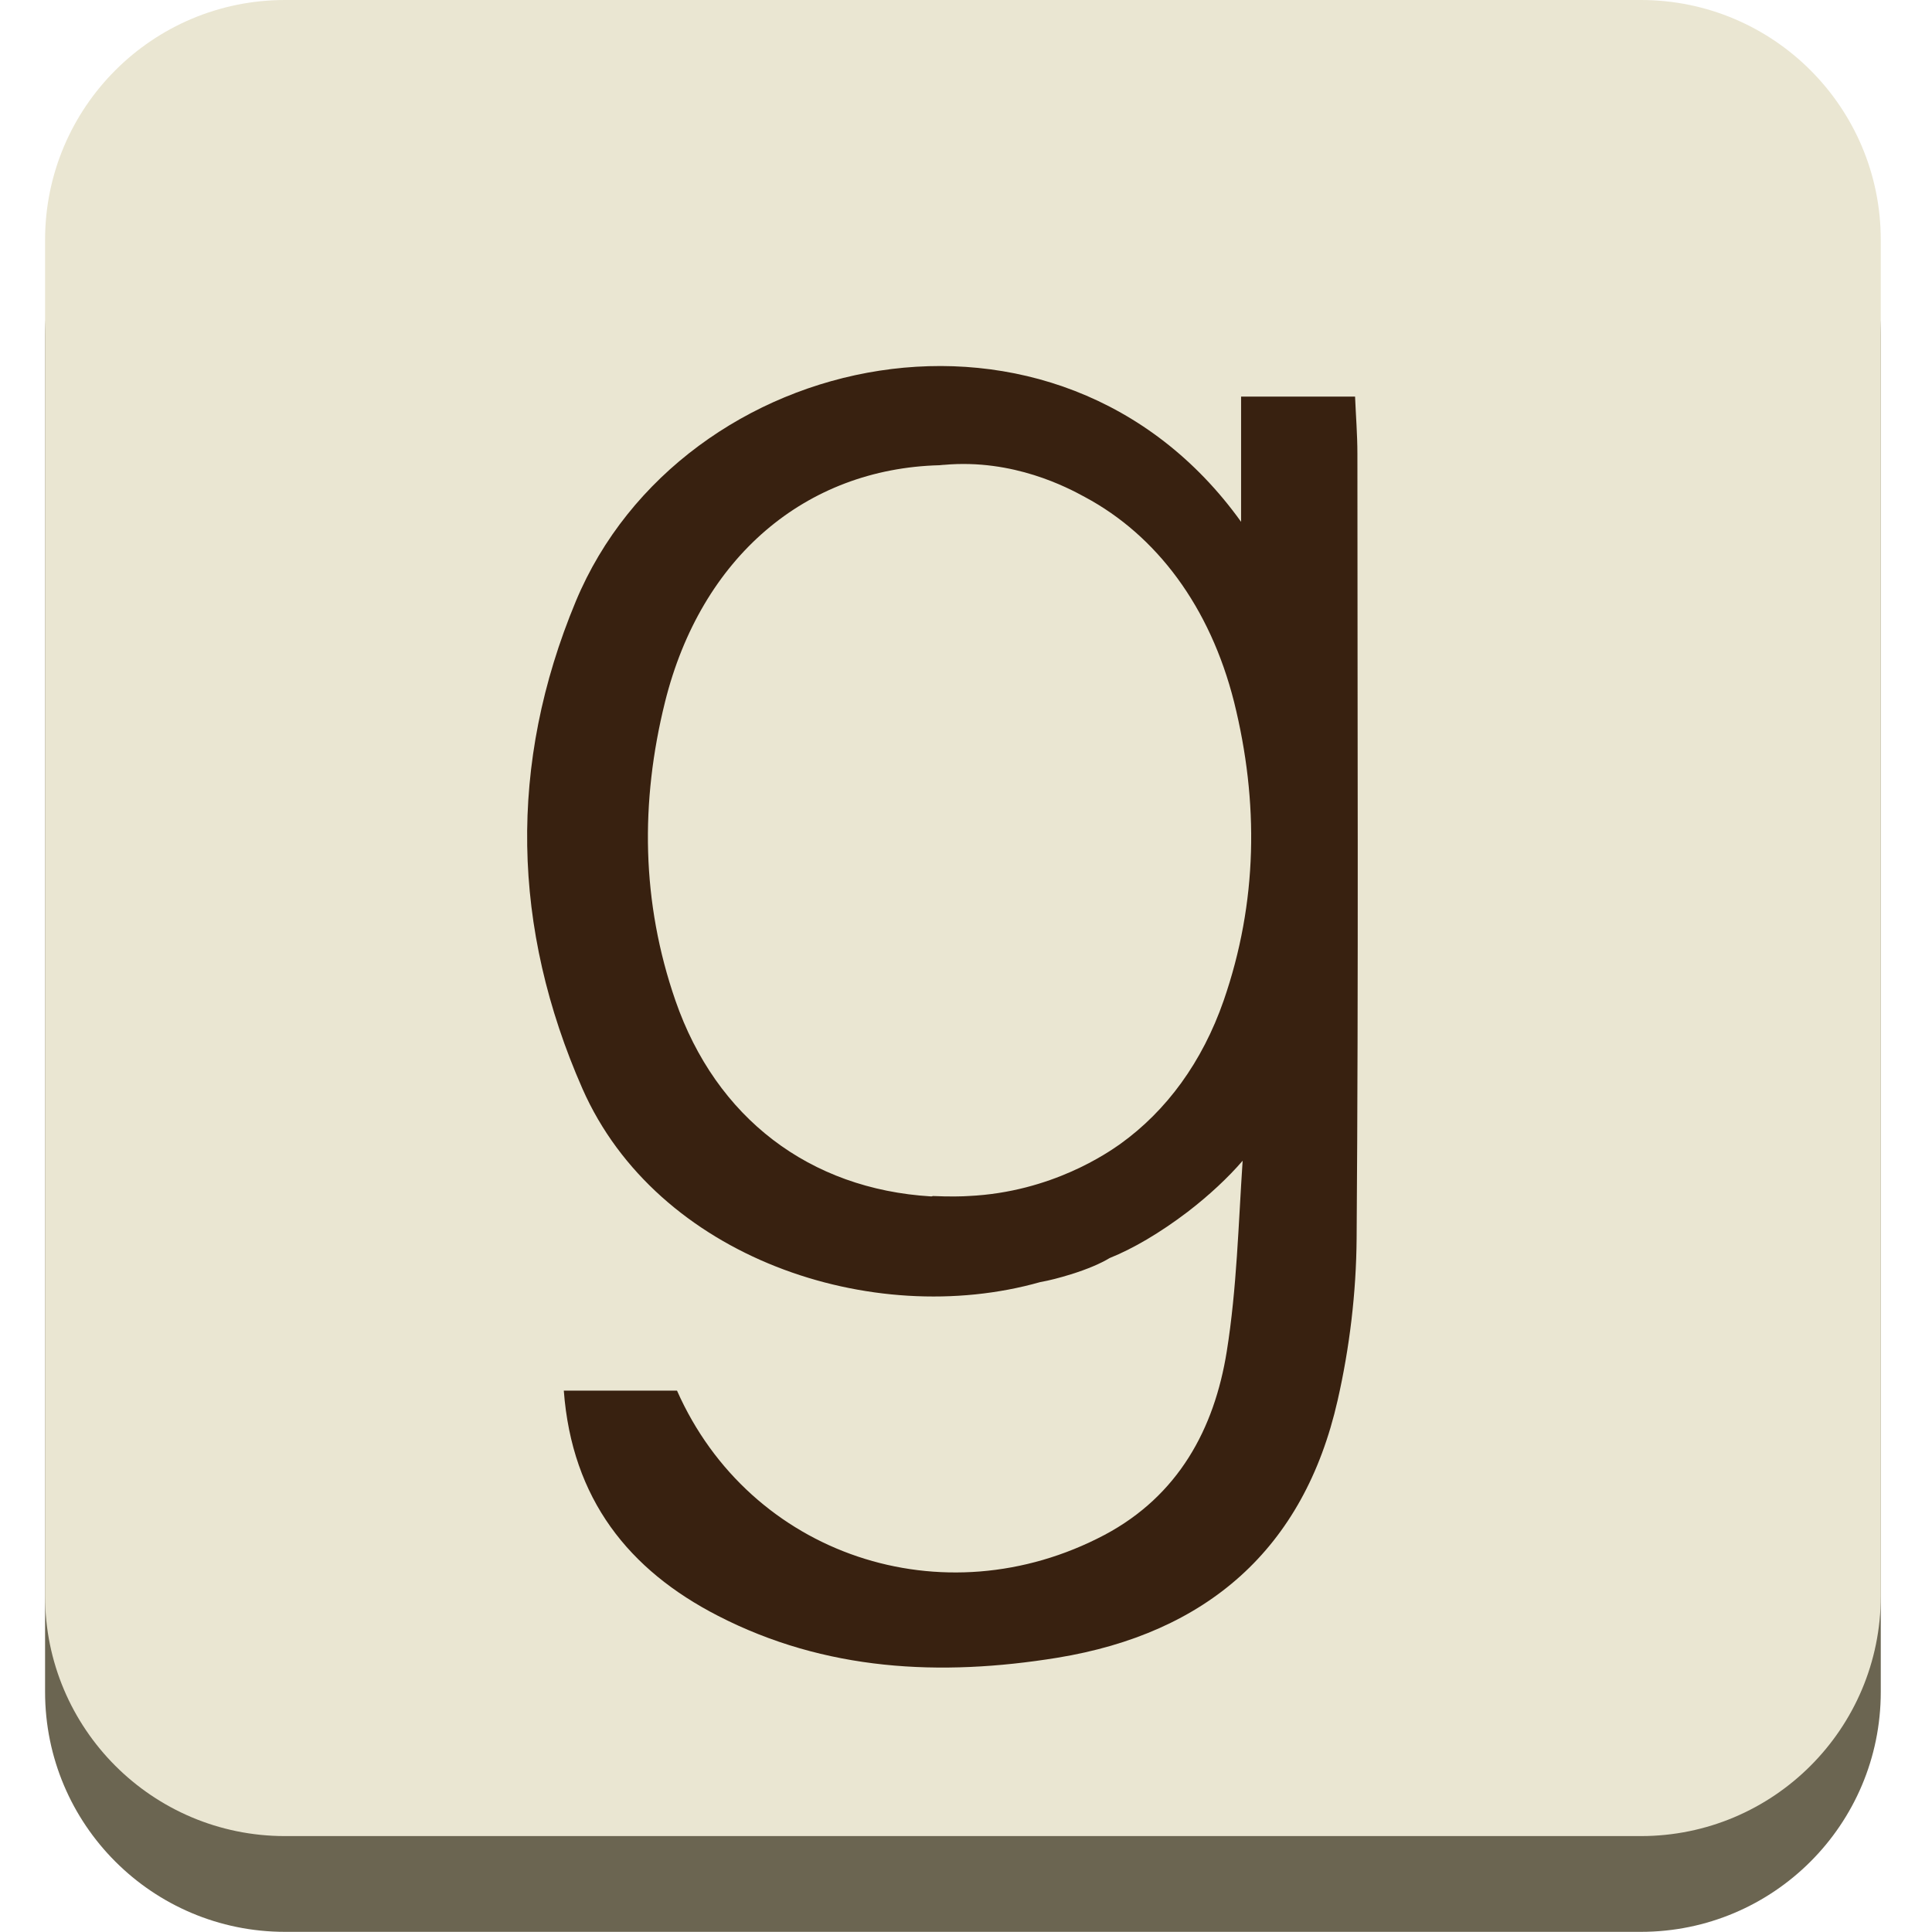 <?xml version="1.0" encoding="UTF-8" standalone="no"?>
<svg
   xmlns:dc="http://purl.org/dc/elements/1.1/"
   xmlns:cc="http://creativecommons.org/ns#"
   xmlns:rdf="http://www.w3.org/1999/02/22-rdf-syntax-ns#"
   xmlns:svg="http://www.w3.org/2000/svg"
   xmlns="http://www.w3.org/2000/svg"
   xmlns:sodipodi="http://sodipodi.sourceforge.net/DTD/sodipodi-0.dtd"
   xmlns:inkscape="http://www.inkscape.org/namespaces/inkscape"
   inkscape:version="1.0beta2 (2b71d25, 2019-12-03)"
   height="600"
   width="600"
   sodipodi:docname="goodreads.svg"
   id="svg1258"
   xml:space="preserve"
   viewBox="0 0 600 600"
   version="1.1"><defs
     id="defs1262" /><sodipodi:namedview
     inkscape:current-layer="svg1258"
     inkscape:window-maximized="1"
     inkscape:window-y="23"
     inkscape:window-x="0"
     inkscape:cy="256"
     inkscape:cx="256"
     inkscape:zoom="0.61328125"
     showgrid="false"
     id="namedview1260"
     inkscape:window-height="692"
     inkscape:window-width="1280"
     inkscape:pageshadow="2"
     inkscape:pageopacity="0"
     guidetolerance="10"
     gridtolerance="10"
     objecttolerance="10"
     borderopacity="1"
     inkscape:document-rotation="0"
     bordercolor="#666666"
     pagecolor="#ffffff" /><style
     id="style1244"
     type="text/css">
	.st0{fill:#6B6551;}
	.st1{fill:#EAE6D2;}
	.st2{fill:#382110;}
</style><g
     id="Edges" /><g
     transform="matrix(1.204,0,0,1.204,-8.637,-8.067)"
     id="g1273"><g
       id="Background_Bottom"><g
         id="g1249"><path
           class="st0"
           d="m 492.3,443.1 c 0,34.2 -27.7,61.9 -61.9,61.9 H 80.7 C 46.5,505 18.8,477.3 18.8,443.1 V 93.4 c 0,-34.2 27.7,-61.9 61.9,-61.9 h 349.7 c 34.2,0 61.9,27.7 61.9,61.9 z"
           id="path1247"
           inkscape:connector-curvature="0" /></g></g><g
       id="Background"><path
         class="st1"
         d="m 492.3,418.4 c 0,34.2 -27.7,61.9 -61.9,61.9 H 80.7 c -34.2,0 -61.9,-27.7 -61.9,-61.9 V 68.6 C 18.8,34.4 46.5,6.7 80.7,6.7 h 349.7 c 34.2,0 61.9,27.7 61.9,61.9 z"
         id="path1252"
         inkscape:connector-curvature="0" /></g><g
       id="Symbol"><path
         class="st2"
         d="m 357.3,123.7 c 0,-4.9 -0.4,-9.8 -0.6,-14.7 -10.5,0 -19.4,0 -29.4,0 0,11.2 0,21.7 0,32.3 -47.2,-65.8 -144.3,-45 -171.6,20.5 -17.5,42 -16.5,84.3 1.7,125.7 19.2,43.6 74.7,62.2 118.1,49.9 2.3,-0.4 5,-1.1 7.9,-2 4.2,-1.3 7.7,-2.8 10,-4.2 6,-2.4 13,-6.5 20.1,-11.9 5.6,-4.3 10.5,-8.9 14.2,-13.2 -1.1,16.4 -1.5,33 -4.1,49.2 -3.2,20 -12.5,37.2 -31.5,47.3 -41.6,22 -91.5,5.3 -110.3,-37.2 -9.5,0 -19,0 -29.2,0 2.1,28 16.8,46.3 39.8,58.1 27.6,14.2 57.3,15.7 87.5,10.8 38.5,-6.3 63.6,-28 72.3,-66.4 3.1,-13.6 4.8,-27.8 4.9,-41.8 0.5,-67.4 0.2,-134.9 0.2,-202.4 z m -34.5,141.1 c -5.5,15.8 -14.7,28.4 -26.7,37 -3,2.1 -17.6,12.4 -39.1,13.4 -1.3,0.1 -4.9,0.2 -9.2,0 -0.2,0.1 -0.3,0.1 -0.5,0.1 -31.3,-1.9 -55.4,-20.2 -65.9,-50.5 -8.8,-25.4 -9.1,-51.2 -2.7,-77 9.3,-37.4 36.3,-60.2 70.8,-61.1 0.8,-0.1 1.2,-0.1 1.2,-0.1 17.9,-1.6 31.9,5.9 36.3,8.3 18.5,9.9 32.3,28.3 38.5,52.9 6.4,25.8 6.1,51.6 -2.7,77 z"
         id="path1255"
         inkscape:connector-curvature="0" /></g></g></svg>
